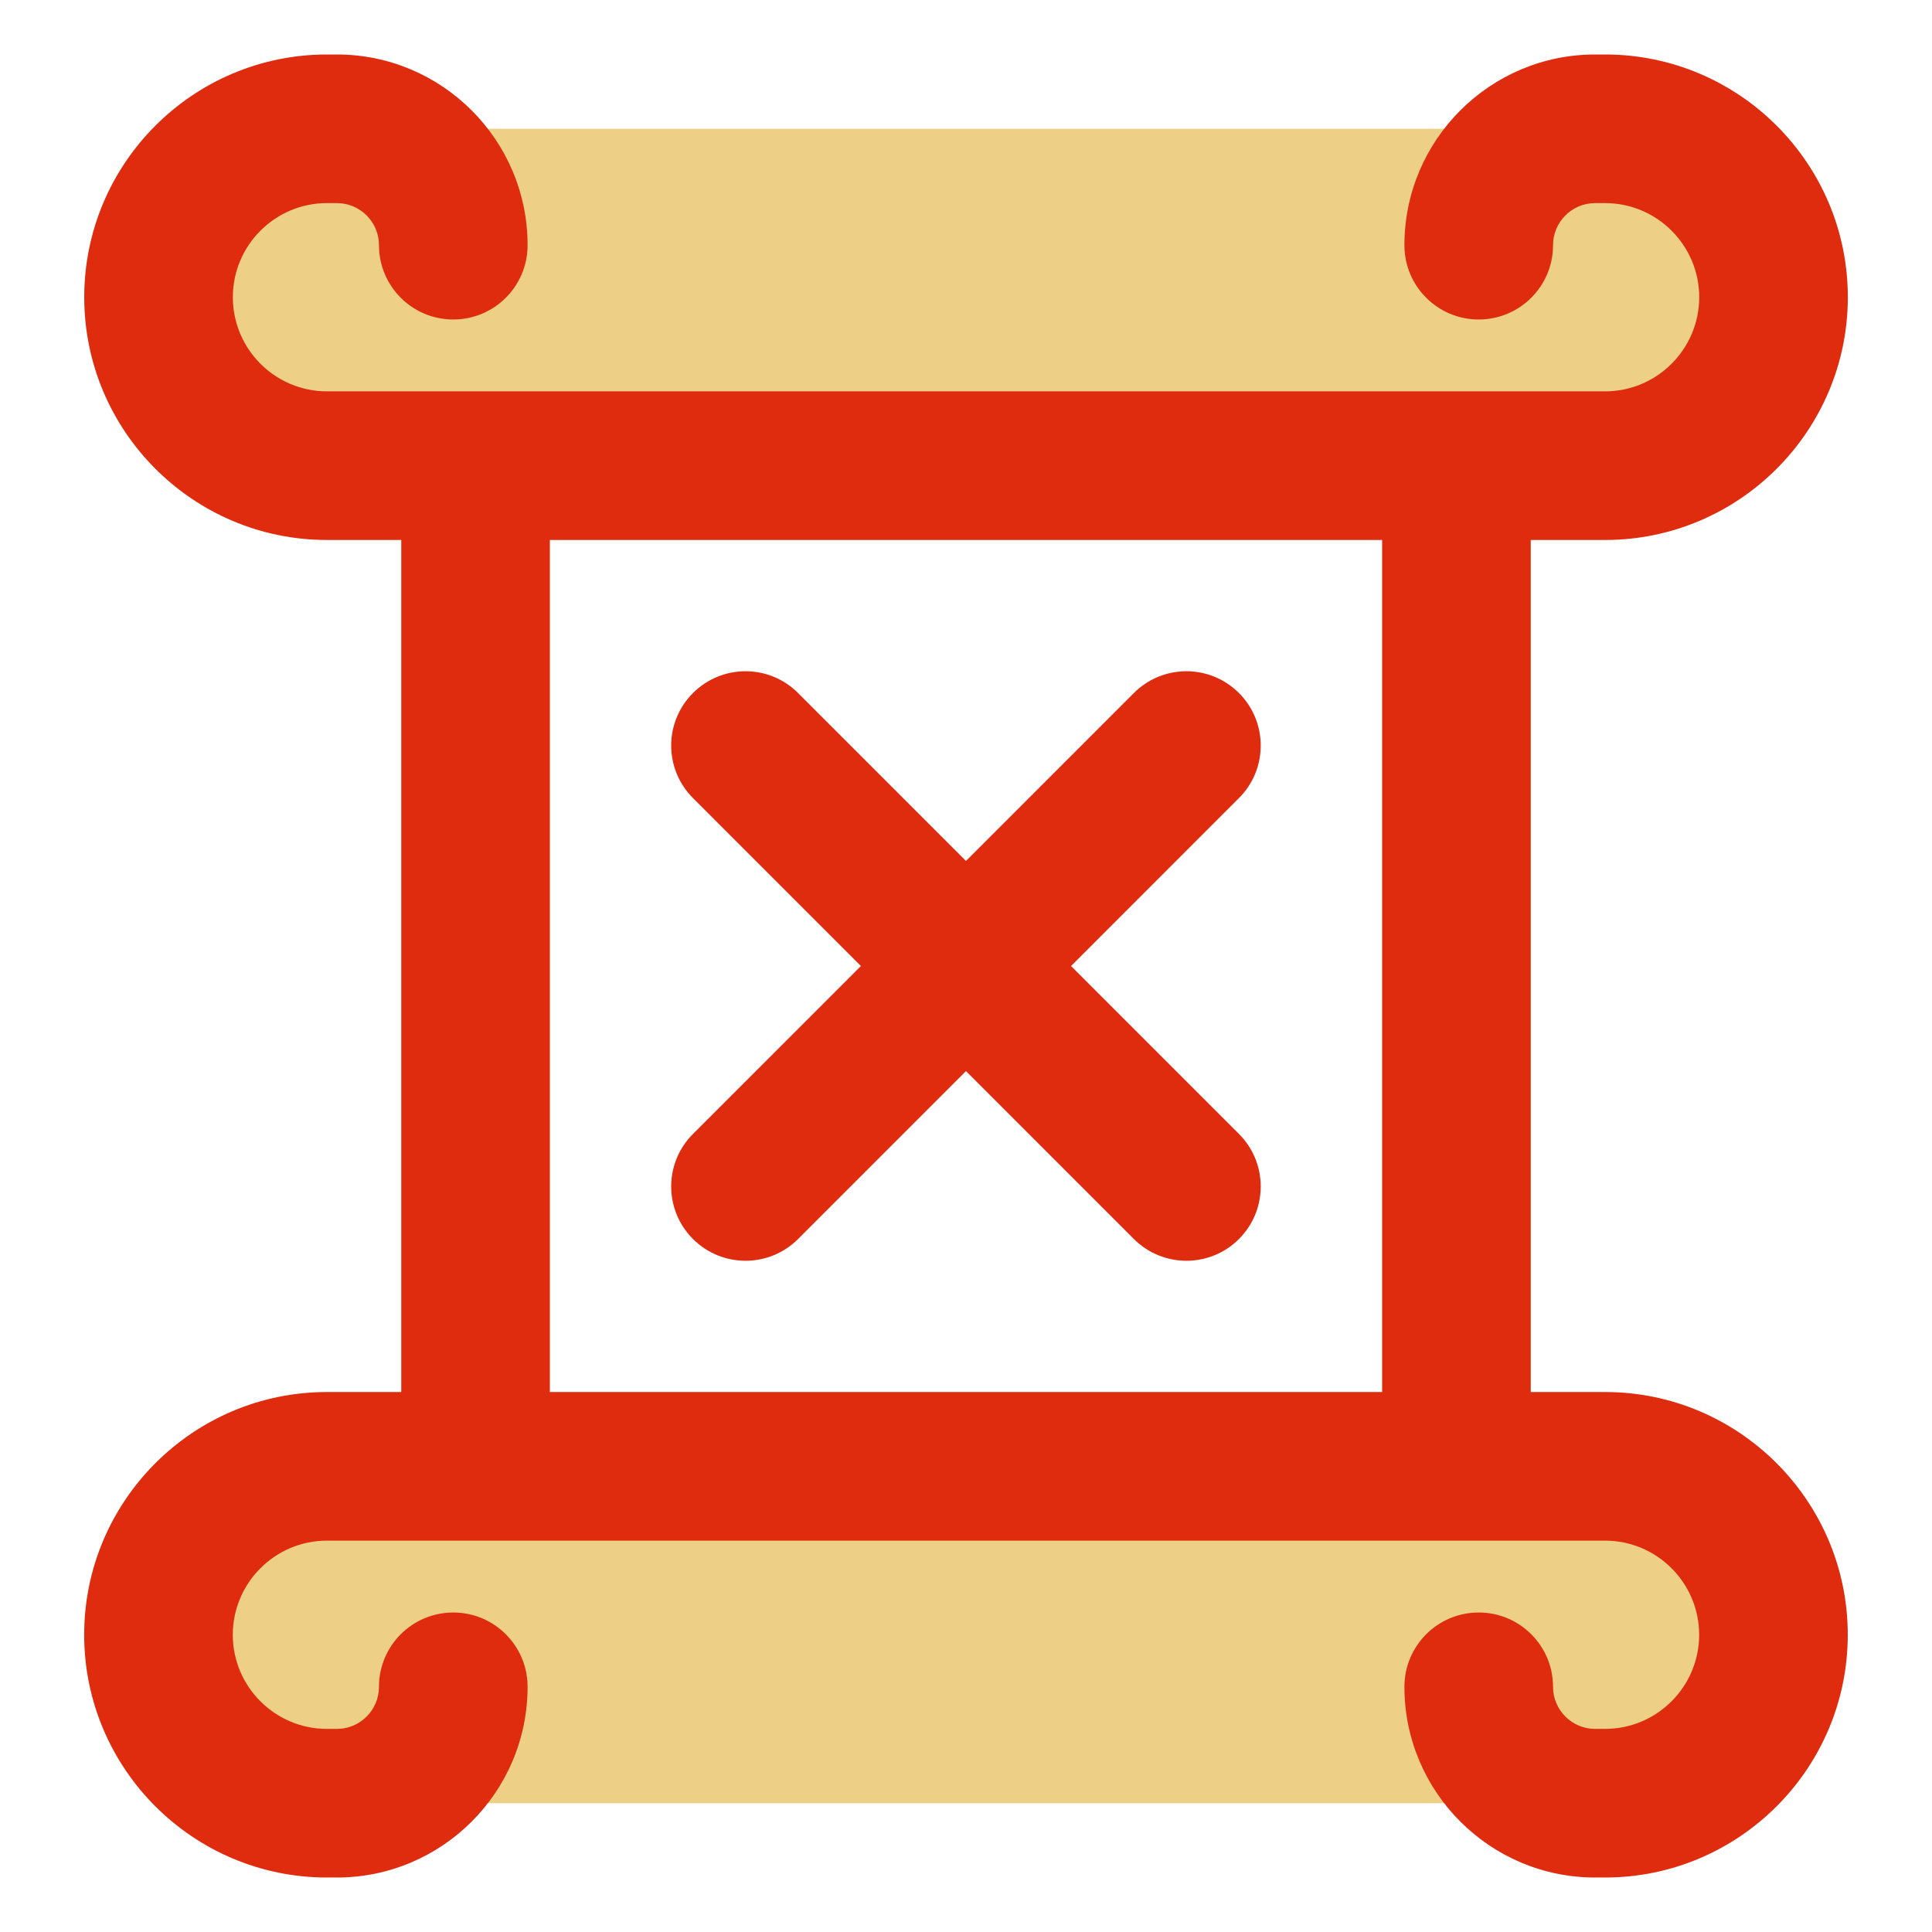 <?xml version="1.0" encoding="utf-8"?>
<!-- Generator: Adobe Illustrator 16.0.0, SVG Export Plug-In . SVG Version: 6.00 Build 0)  -->
<!DOCTYPE svg PUBLIC "-//W3C//DTD SVG 1.1//EN" "http://www.w3.org/Graphics/SVG/1.1/DTD/svg11.dtd">
<svg version="1.1" xmlns="http://www.w3.org/2000/svg" xmlns:xlink="http://www.w3.org/1999/xlink" x="0px" y="0px" width="65px"
	 height="65px" viewBox="0 0 65 65" enable-background="new 0 0 65 65" xml:space="preserve">
<g id="Layer_1">
	<g>
		<g>
			<g>
				<g>
					<g>
						<path fill="#EDCF85" d="M54,4.333c3.131,0,5.668,2.537,5.668,5.666l0,0c0,3.131-2.537,5.668-5.668,5.668H11
							c-3.129,0-5.666-2.537-5.666-5.668l0,0c0-3.129,2.537-5.666,5.666-5.666"/>
					</g>
					<g>
						<path fill="#E02C0E" d="M54,18.167H11c-4.503,0-8.166-3.664-8.166-8.168c0-4.503,3.663-8.166,8.166-8.166
							c1.381,0,2.5,1.119,2.5,2.5s-1.119,2.5-2.5,2.5c-1.746,0-3.166,1.42-3.166,3.166c0,1.747,1.42,3.168,3.166,3.168h43
							c1.747,0,3.168-1.421,3.168-3.168c0-1.746-1.421-3.166-3.168-3.166c-1.381,0-2.5-1.119-2.5-2.5s1.119-2.5,2.5-2.5
							c4.504,0,8.168,3.663,8.168,8.166C62.168,14.503,58.504,18.167,54,18.167z"/>
					</g>
				</g>
				<g>
					<g>
						<g>
							<path fill="#EDCF85" d="M11.334,4.333c2.164,0,3.916,1.752,3.916,3.916"/>
						</g>
						<g>
							<path fill="#E02C0E" d="M15.25,10.749c-1.381,0-2.5-1.119-2.5-2.5c0-0.781-0.635-1.416-1.416-1.416
								c-1.381,0-2.5-1.119-2.5-2.5s1.119-2.5,2.5-2.5c3.538,0,6.416,2.878,6.416,6.416C17.75,9.63,16.631,10.749,15.25,10.749z"/>
						</g>
					</g>
					<g>
						<g>
							<path fill="#EDCF85" d="M49.75,8.249c0-2.164,1.752-3.916,3.916-3.916"/>
						</g>
						<g>
							<path fill="#E02C0E" d="M49.75,10.749c-1.381,0-2.5-1.119-2.5-2.5c0-3.538,2.878-6.416,6.416-6.416
								c1.381,0,2.5,1.119,2.5,2.5s-1.119,2.5-2.5,2.5c-0.781,0-1.416,0.635-1.416,1.416C52.25,9.63,51.131,10.749,49.75,10.749z"/>
						</g>
					</g>
				</g>
			</g>
			<g>
				<g>
					<g>
						<path fill="#EDCF85" d="M11,60.667c-3.131,0-5.668-2.537-5.668-5.666l0,0c0-3.131,2.537-5.668,5.668-5.668h43
							c3.129,0,5.666,2.537,5.666,5.668l0,0c0,3.129-2.537,5.666-5.666,5.666"/>
					</g>
					<g>
						<path fill="#E02C0E" d="M54,63.167c-1.381,0-2.5-1.119-2.5-2.5s1.119-2.5,2.5-2.5c1.746,0,3.166-1.42,3.166-3.166
							c0-1.747-1.42-3.168-3.166-3.168H11c-1.747,0-3.168,1.421-3.168,3.168c0,1.746,1.421,3.166,3.168,3.166
							c1.381,0,2.5,1.119,2.5,2.5s-1.119,2.5-2.5,2.5c-4.504,0-8.168-3.663-8.168-8.166c0-4.504,3.664-8.168,8.168-8.168h43
							c4.502,0,8.166,3.664,8.166,8.168C62.166,59.504,58.502,63.167,54,63.167z"/>
					</g>
				</g>
				<g>
					<g>
						<g>
							<path fill="#EDCF85" d="M53.666,60.667c-2.164,0-3.916-1.752-3.916-3.916"/>
						</g>
						<g>
							<path fill="#E02C0E" d="M53.666,63.167c-3.538,0-6.416-2.878-6.416-6.416c0-1.381,1.119-2.5,2.5-2.5s2.5,1.119,2.5,2.5
								c0,0.781,0.635,1.416,1.416,1.416c1.381,0,2.5,1.119,2.5,2.5S55.047,63.167,53.666,63.167z"/>
						</g>
					</g>
					<g>
						<g>
							<path fill="#EDCF85" d="M15.25,56.751c0,2.164-1.752,3.916-3.916,3.916"/>
						</g>
						<g>
							<path fill="#E02C0E" d="M11.334,63.167c-1.381,0-2.5-1.119-2.5-2.5s1.119-2.5,2.5-2.5c0.781,0,1.416-0.635,1.416-1.416
								c0-1.381,1.119-2.5,2.5-2.5s2.5,1.119,2.5,2.5C17.75,60.289,14.872,63.167,11.334,63.167z"/>
						</g>
					</g>
				</g>
			</g>
		</g>
		<g>
			<g>
				<g>
					<line fill="#EDCF85" x1="16" y1="16" x2="16" y2="49"/>
				</g>
				<g>
					<path fill="#E02C0E" d="M16,51.5c-1.381,0-2.5-1.119-2.5-2.5V16c0-1.381,1.119-2.5,2.5-2.5s2.5,1.119,2.5,2.5v33
						C18.5,50.381,17.381,51.5,16,51.5z"/>
				</g>
			</g>
			<g>
				<g>
					<line fill="#EDCF85" x1="49" y1="16" x2="49" y2="49"/>
				</g>
				<g>
					<path fill="#E02C0E" d="M49,51.5c-1.381,0-2.5-1.119-2.5-2.5V16c0-1.381,1.119-2.5,2.5-2.5s2.5,1.119,2.5,2.5v33
						C51.5,50.381,50.381,51.5,49,51.5z"/>
				</g>
			</g>
		</g>
		<g>
			<g>
				<g>
					<line fill="#EDCF85" x1="25.084" y1="39.917" x2="39.917" y2="25.083"/>
				</g>
				<g>
					<path fill="#E02C0E" d="M25.084,42.417c-0.641,0-1.281-0.244-1.769-0.732c-0.978-0.977-0.978-2.559,0-3.535l14.833-14.834
						c0.977-0.977,2.56-0.977,3.535,0c0.977,0.977,0.977,2.559,0,3.535L26.851,41.685C26.362,42.173,25.723,42.417,25.084,42.417z"
						/>
				</g>
			</g>
			<g>
				<g>
					<line fill="#EDCF85" x1="25.084" y1="25.083" x2="39.917" y2="39.917"/>
				</g>
				<g>
					<path fill="#E02C0E" d="M39.917,42.417c-0.64,0-1.279-0.244-1.769-0.732L23.315,26.851c-0.978-0.977-0.978-2.559,0-3.535
						c0.977-0.977,2.558-0.977,3.535,0l14.833,14.834c0.977,0.977,0.977,2.559,0,3.535C41.196,42.173,40.557,42.417,39.917,42.417z"
						/>
				</g>
			</g>
		</g>
	</g>
</g>
<g id="nyt_x5F_exporter_x5F_info" display="none">
</g>
</svg>
